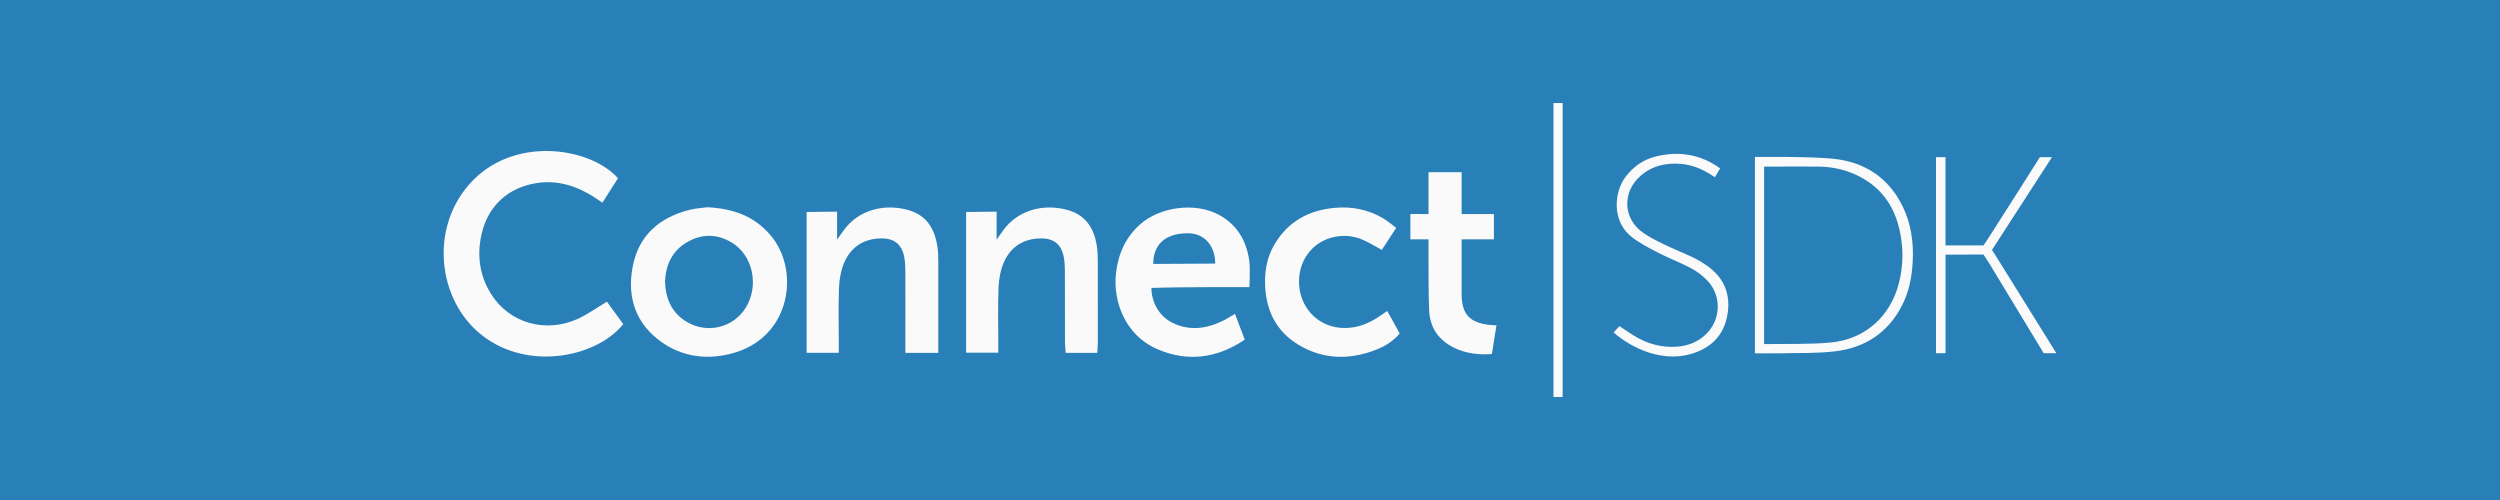 <?xml version="1.0" encoding="utf-8"?>
<!-- Generator: Adobe Illustrator 16.0.0, SVG Export Plug-In . SVG Version: 6.00 Build 0)  -->
<!DOCTYPE svg PUBLIC "-//W3C//DTD SVG 1.1//EN" "http://www.w3.org/Graphics/SVG/1.1/DTD/svg11.dtd">
<svg version="1.1" id="레이어_1" xmlns="http://www.w3.org/2000/svg" xmlns:xlink="http://www.w3.org/1999/xlink" x="0px"
	 y="0px" width="612px" height="122.4px" viewBox="0 334.8 612 122.4" enable-background="new 0 334.8 612 122.4"
	 xml:space="preserve">
<g id="bg">
</g>
<g id="Layer_1">
	<g>
		<rect y="334.8" fill="#2980B9" width="612" height="122.4"/>
		<g>
			<path fill="#FAFAFA" d="M243.971,393.457c0-1.799,0-6.845,0-6.845l-7.457,0.086v34.428c0,0,5.076,0,7.87,0
				c0-0.991,0-1.824,0-2.656c0-4.422-0.123-8.85,0.061-13.263c0.086-2.047,0.453-4.207,1.252-6.076
				c1.67-3.917,4.853-5.943,9.165-5.971c3.121-0.021,4.96,1.487,5.544,4.538c0.217,1.132,0.272,2.311,0.275,3.47
				c0.028,5.817,0.009,11.635,0.025,17.455c0.003,0.82,0.18,2.552,0.18,2.552h7.714c0,0,0.144-1.744,0.144-2.5
				c0.009-6.595,0.012-13.186-0.006-19.78c-0.003-1.162-0.021-2.334-0.177-3.482c-0.594-4.397-2.531-7.849-7.066-9.165
				c-5.78-1.677-12.273-0.202-16,5.055L243.971,393.457z"/>
			<path fill="#FAFAFA" d="M151.283,378.433c-1.206,1.891-2.438,3.828-3.81,5.982c-0.808-0.545-1.478-1.025-2.172-1.463
				c-4.266-2.671-8.837-4.122-13.926-3.338c-6.974,1.077-11.882,5.563-13.464,12.411c-1.203,5.206-0.551,10.208,2.31,14.764
				c4.471,7.121,13.385,9.67,21.27,6.044c2.369-1.089,4.523-2.649,7.081-4.18c1.264,1.731,2.647,3.629,4.002,5.489
				c-6.852,8.482-24.544,11.738-35.689,1.806c-10.147-9.042-11.53-26.515-0.973-37.133
				C126.592,368.068,144.643,370.981,151.283,378.433z"/>
			<path fill="#FAFAFA" d="M173.184,385.538c6.784,0.336,12.118,2.466,16.047,7.616c6.662,8.73,4.162,25.697-12.004,28.607
				c-5.407,0.974-10.566,0.046-15.107-3.108c-6.521-4.528-8.672-11.04-7.24-18.577c1.45-7.644,6.567-12.069,13.975-13.92
				C170.42,385.764,172.064,385.691,173.184,385.538z M162.789,403.687c0.153,4.284,1.667,7.718,5.321,9.902
				c5.049,3.021,11.459,1.42,14.474-3.51c3.28-5.364,1.729-12.741-3.378-15.854c-3.547-2.16-7.204-2.273-10.833-0.242
				C164.555,396.116,162.997,399.592,162.789,403.687z"/>
			<path fill="#FAFAFA" d="M302.331,411.643l2.384,6.304c-6.729,4.532-13.917,5.554-21.417,2.319
				c-7.882-3.399-10.857-11.72-10.11-18.513c0.517-4.7,2.292-8.801,5.909-12.023c4.862-4.333,13.476-5.45,19.214-2.387
				c4.458,2.381,6.777,6.285,7.49,11.132c0.3,2.032,0.049,6.616,0.049,6.616s-16.168-0.074-23.984,0.195
				c0,3.488,1.891,6.98,5.254,8.586c4.376,2.09,8.599,1.332,12.724-0.779L302.331,411.643z M282.315,399.412
				c2.338,0,13.274-0.083,15.181-0.083c0-3.972-2.313-7.426-6.708-7.426C284.531,391.903,282.315,395.336,282.315,399.412z"/>
			<path fill="#FAFAFA" d="M204.919,393.457c0-1.799,0-6.845,0-6.845l-7.457,0.086v34.474c0,0,5.076,0,7.87,0
				c0-0.992,0-1.87,0-2.702c0-4.422-0.123-8.85,0.061-13.263c0.086-2.047,0.453-4.207,1.252-6.076
				c1.67-3.917,4.853-5.943,9.165-5.971c3.121-0.021,4.96,1.487,5.545,4.538c0.217,1.132,0.272,2.311,0.275,3.47
				c0.027,5.817-0.016,11.635,0,17.455c0.003,0.819,0,2.552,0,2.552h8.063c0,0,0-1.744,0-2.5c0.009-6.595,0.018-13.186,0-19.78
				c-0.003-1.162-0.028-2.334-0.184-3.482c-0.594-4.397-2.531-7.849-7.065-9.165c-5.781-1.677-12.274-0.202-16.001,5.055
				L204.919,393.457z"/>
			<path fill="#FAFAFA" d="M341.79,390.578c-1.347,2.065-2.437,3.736-3.52,5.395c-1.606-0.866-2.989-1.705-4.452-2.375
				c-1.86-0.854-3.847-1.196-5.905-0.994c-5.852,0.578-9.976,5.264-9.915,11.254c0.062,5.959,4.3,10.671,10.059,11.186
				c3.225,0.287,6.142-0.628,8.85-2.305c0.845-0.523,1.649-1.111,2.687-1.812c1.059,1.909,2.057,3.702,3.054,5.505
				c-1.879,2.234-4.226,3.455-6.711,4.326c-5.829,2.048-11.631,1.929-17.139-1.021c-5.64-3.02-8.593-7.889-9.049-14.256
				c-0.271-3.789,0.245-7.428,2.2-10.778c3.333-5.707,8.468-8.47,14.884-9.03c4.113-0.358,8.055,0.41,11.653,2.509
				C339.602,388.831,340.587,389.693,341.79,390.578z"/>
			<path fill="#FAFAFA" d="M365.217,421.469c-3.213,0.211-6.346-0.096-9.284-1.549c-3.721-1.842-5.854-4.859-6.062-8.966
				c-0.224-4.406-0.132-8.831-0.168-13.247c-0.006-0.697,0-4.314,0-4.314h-4.443c0-2.191,0-4.131,0-6.194
				c0.899-0.058,2.405,0,2.405,0h2.038v-10.251h8.108v10.251h7.901v6.194h-7.901c0,0,0.004,1.875,0,2.616
				c-0.018,3.641-0.024,7.286,0,10.927c0.034,4.831,2.041,6.885,6.87,7.411c0.456,0.049,0.909,0.08,1.649,0.102L365.217,421.469z"/>
			<path fill="#FAFAFA" d="M429.597,421.288c0-16.147,0-48.063,0-48.063h1.334c0,0,11.806-0.141,17.65,0.416
				c7.744,0.737,13.761,4.578,17.23,11.769c2.029,4.202,2.656,8.739,2.424,13.363c-0.193,3.813-0.906,7.543-2.705,10.976
				c-3.439,6.564-9.033,10.178-16.225,11.047c-4.517,0.548-9.122,0.38-13.688,0.496
				C433.697,421.334,431.775,421.288,429.597,421.288z M431.852,419.029c4.801-0.055,11.493,0.074,16.264-0.373
				c8.439-0.793,14.658-6.371,16.741-14.565c1.19-4.676,1.145-9.37-0.101-14.03c-1.365-5.104-4.254-9.098-8.901-11.698
				c-3.312-1.852-6.903-2.748-10.695-2.782c-3.721-0.031-7.444-0.006-11.165,0c-0.533,0-2.137,0-2.137,0s0,2.326,0,3.317
				c-0.012,12.329-0.009,24.657-0.009,36.989v3.143H431.852z"/>
			<path fill="#FAFAFA" d="M500.298,421.27l-13.201-21.787l-1.539-2.381l-9.293,0.04v2.147c0,0,0,10.551,0,15.824
				c0,1.924,0,6.153,0,6.153h-2.335c0,0,0-31.901,0-47.978c0.618-0.046,2.329,0,2.329,0s0,1.738,0,2.491
				c0.009,5.352,0,10.704,0,16.056c0,0.542,0,1.628,0,1.628v1.411h9.296l1.056-1.555c0,0,4.921-7.714,7.381-11.573
				c1.502-2.353,5.364-8.461,5.364-8.461h2.959l-14.676,22.69l1.089,1.708l14.664,23.577h-3.094V421.27z"/>
			<path fill="#FAFAFA" d="M419.805,378.188c-2.589-1.769-5.236-3.02-8.342-3.271c-3.703-0.3-7.09,0.465-9.942,3.005
				c-4.445,3.96-4.194,10.389,0.646,13.813c1.631,1.154,3.461,2.05,5.266,2.928c2.298,1.117,4.682,2.056,6.995,3.149
				c1.114,0.526,2.188,1.169,3.21,1.863c4.449,3.023,6.19,7.249,5.175,12.491c-0.97,4.994-4.201,7.969-9.006,9.324
				c-6.852,1.931-14.101-1.228-18.81-5.307c0.545-0.578,1.01-1.068,1.45-1.536c1.536,0.995,2.916,1.999,4.395,2.821
				c2.978,1.658,6.19,2.439,9.611,2.203c2.546-0.174,4.847-1.006,6.79-2.699c4.104-3.574,4.403-9.789,0.557-13.65
				c-1.132-1.135-2.472-2.148-3.889-2.895c-2.531-1.337-5.232-2.348-7.778-3.653c-2.265-1.163-4.572-2.344-6.586-3.877
				c-5.088-3.874-4.442-11.15-1.566-14.865c1.873-2.417,4.257-4.131,7.182-4.881c5.704-1.462,11.068-0.63,15.918,2.861
				L419.805,378.188z"/>
			<rect x="380.294" y="360.023" fill="#FAFAFA" width="2.239" height="71.956"/>
		</g>
	</g>
</g>
</svg>
